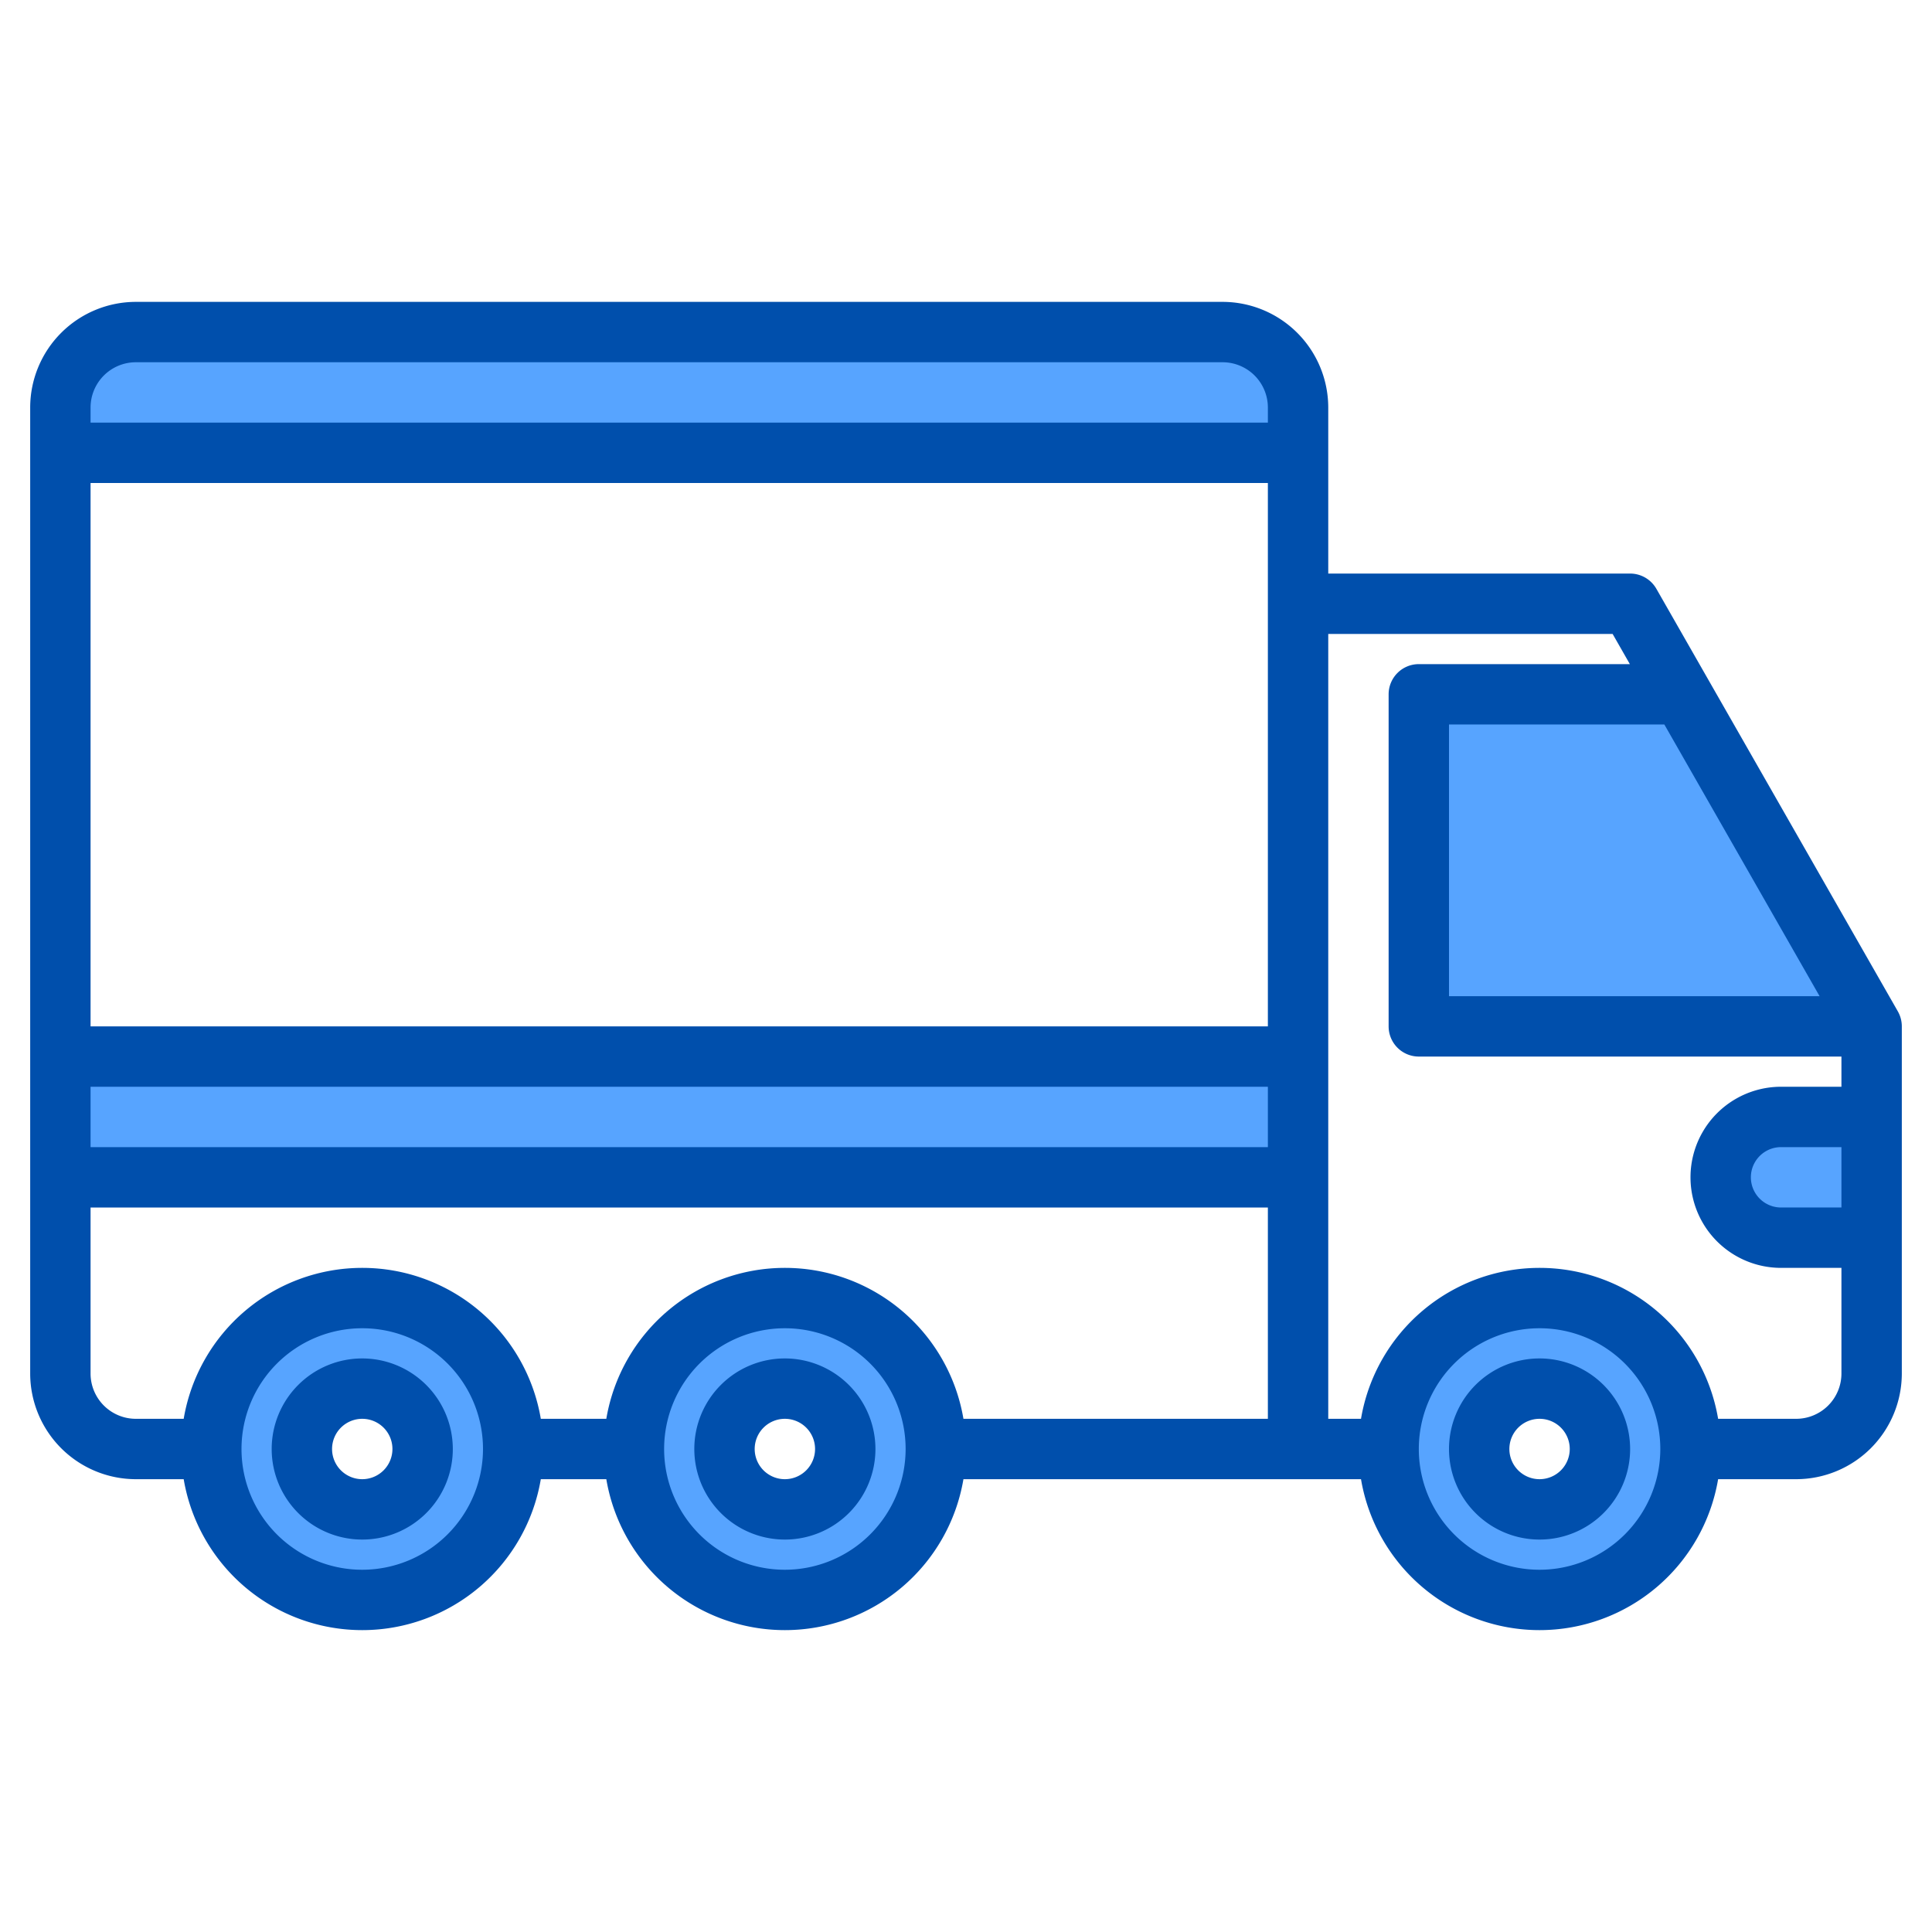 <svg height="512" viewBox="0 0 512 512" width="512" xmlns="http://www.w3.org/2000/svg"><g><g fill="#57a4ff"><path d="m324 88h-288a19.994 19.994 0 0 0 -20 20v12h328v-12a19.994 19.994 0 0 0 -20-20z"/><path d="m16 280h328v32h-328z"/><path d="m408 344a40 40 0 1 0 40 40 40 40 0 0 0 -40-40zm0 56a16 16 0 1 1 16-16 16 16 0 0 1 -16 16z"/><path d="m96 344a40 40 0 1 0 40 40 40 40 0 0 0 -40-40zm0 56a16 16 0 1 1 16-16 16 16 0 0 1 -16 16z"/><path d="m208 344a40 40 0 1 0 40 40 40 40 0 0 0 -40-40zm0 56a16 16 0 1 1 16-16 16 16 0 0 1 -16 16z"/><path d="m445.71 184h-69.71v88h120z"/><path d="m456 312a15.979 15.979 0 0 0 16 16h24v-32h-24a16 16 0 0 0 -16 16z"/></g><g fill="#004fac"><path d="m408 360a24 24 0 1 0 24 24 24.027 24.027 0 0 0 -24-24zm0 32a8 8 0 1 1 8-8 8.009 8.009 0 0 1 -8 8z"/><path d="m96 360a24 24 0 1 0 24 24 24.027 24.027 0 0 0 -24-24zm0 32a8 8 0 1 1 8-8 8.009 8.009 0 0 1 -8 8z"/><path d="m208 360a24 24 0 1 0 24 24 24.027 24.027 0 0 0 -24-24zm0 32a8 8 0 1 1 8-8 8.009 8.009 0 0 1 -8 8z"/><path d="m502.95 268.03-64-112a8.019 8.019 0 0 0 -6.95-4.03h-80v-44a28.031 28.031 0 0 0 -28-28h-288a28.031 28.031 0 0 0 -28 28v256a28.031 28.031 0 0 0 28 28h12.68a47.99 47.99 0 0 0 94.64 0h17.36a47.99 47.99 0 0 0 94.64 0h105.36a47.99 47.99 0 0 0 94.64 0h20.68a28.031 28.031 0 0 0 28-28v-92a8.017 8.017 0 0 0 -1.05-3.97zm-406.95 147.97a32 32 0 1 1 32-32 32.036 32.036 0 0 1 -32 32zm112 0a32 32 0 1 1 32-32 32.036 32.036 0 0 1 -32 32zm128-40h-80.68a47.99 47.99 0 0 0 -94.64 0h-17.36a47.99 47.99 0 0 0 -94.64 0h-12.68a12.01 12.01 0 0 1 -12-12v-44h312zm0-72h-312v-16h312zm0-32h-312v-144h312zm0-160h-312v-4a12.01 12.01 0 0 1 12-12h288a12.01 12.01 0 0 1 12 12zm105.07 80 41.14 72h-98.21v-72zm-33.07 224a32 32 0 1 1 32-32 32.036 32.036 0 0 1 -32 32zm80-96h-16a8 8 0 0 1 0-16h16zm0-32h-16a24 24 0 0 0 0 48h16v28a12.01 12.01 0 0 1 -12 12h-20.68a47.99 47.99 0 0 0 -94.64 0h-8.68v-208h75.36l4.57 8h-55.93a8 8 0 0 0 -8 8v88a8 8 0 0 0 8 8h112z"/></g></g></svg>